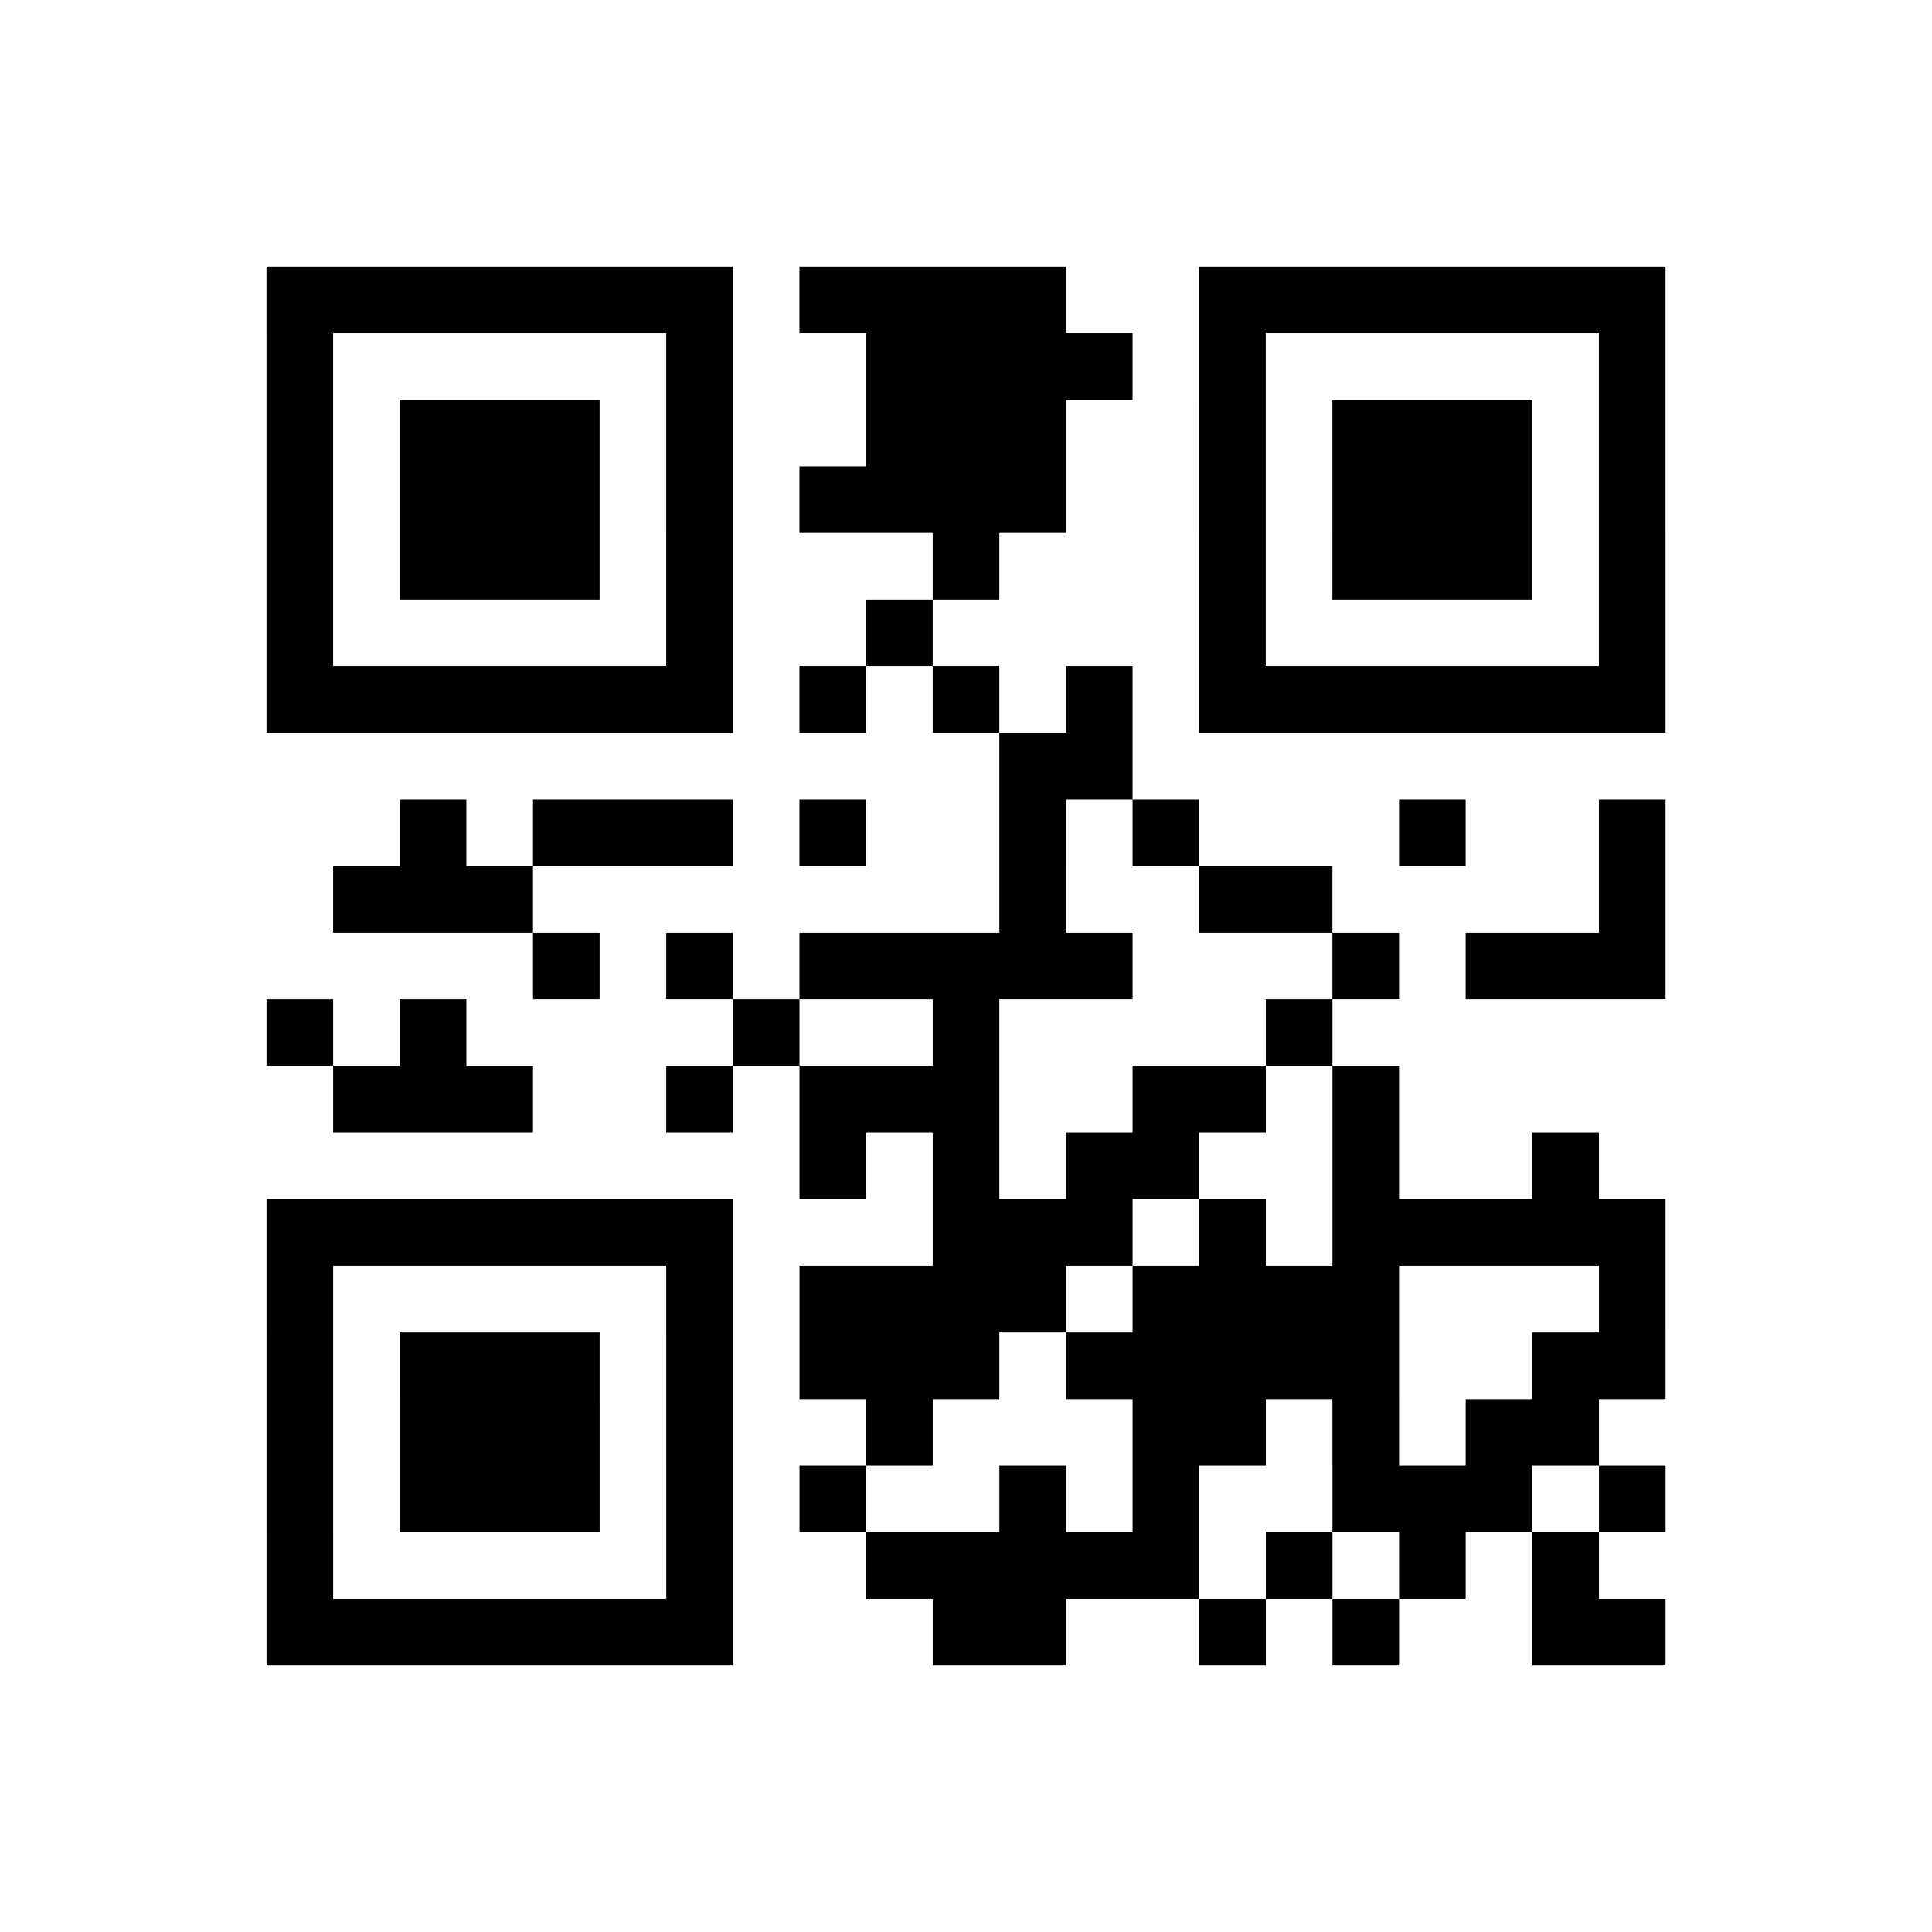 <?xml version="1.0" encoding="UTF-8"?>
<svg xmlns="http://www.w3.org/2000/svg" height="232" width="232" class="pyqrcode"><path transform="scale(8)" stroke="#000" class="pyqrline" d="M4 4.5h7m1 0h4m2 0h7m-21 1h1m5 0h1m2 0h4m1 0h1m5 0h1m-21 1h1m1 0h3m1 0h1m2 0h3m2 0h1m1 0h3m1 0h1m-21 1h1m1 0h3m1 0h1m1 0h4m2 0h1m1 0h3m1 0h1m-21 1h1m1 0h3m1 0h1m3 0h1m3 0h1m1 0h3m1 0h1m-21 1h1m5 0h1m2 0h1m4 0h1m5 0h1m-21 1h7m1 0h1m1 0h1m1 0h1m1 0h7m-10 1h2m-11 1h1m1 0h3m1 0h1m2 0h1m1 0h1m3 0h1m2 0h1m-20 1h3m7 0h1m2 0h2m4 0h1m-17 1h1m1 0h1m1 0h5m3 0h1m1 0h3m-21 1h1m1 0h1m4 0h1m2 0h1m4 0h1m-15 1h3m2 0h1m1 0h3m2 0h2m1 0h1m-9 1h1m1 0h1m1 0h2m2 0h1m2 0h1m-20 1h7m3 0h3m1 0h1m1 0h5m-21 1h1m5 0h1m1 0h4m1 0h4m3 0h1m-21 1h1m1 0h3m1 0h1m1 0h3m1 0h5m2 0h2m-21 1h1m1 0h3m1 0h1m2 0h1m3 0h2m1 0h1m1 0h2m-20 1h1m1 0h3m1 0h1m1 0h1m2 0h1m1 0h1m2 0h3m1 0h1m-21 1h1m5 0h1m2 0h5m1 0h1m1 0h1m1 0h1m-20 1h7m3 0h2m2 0h1m1 0h1m2 0h2"/></svg>
